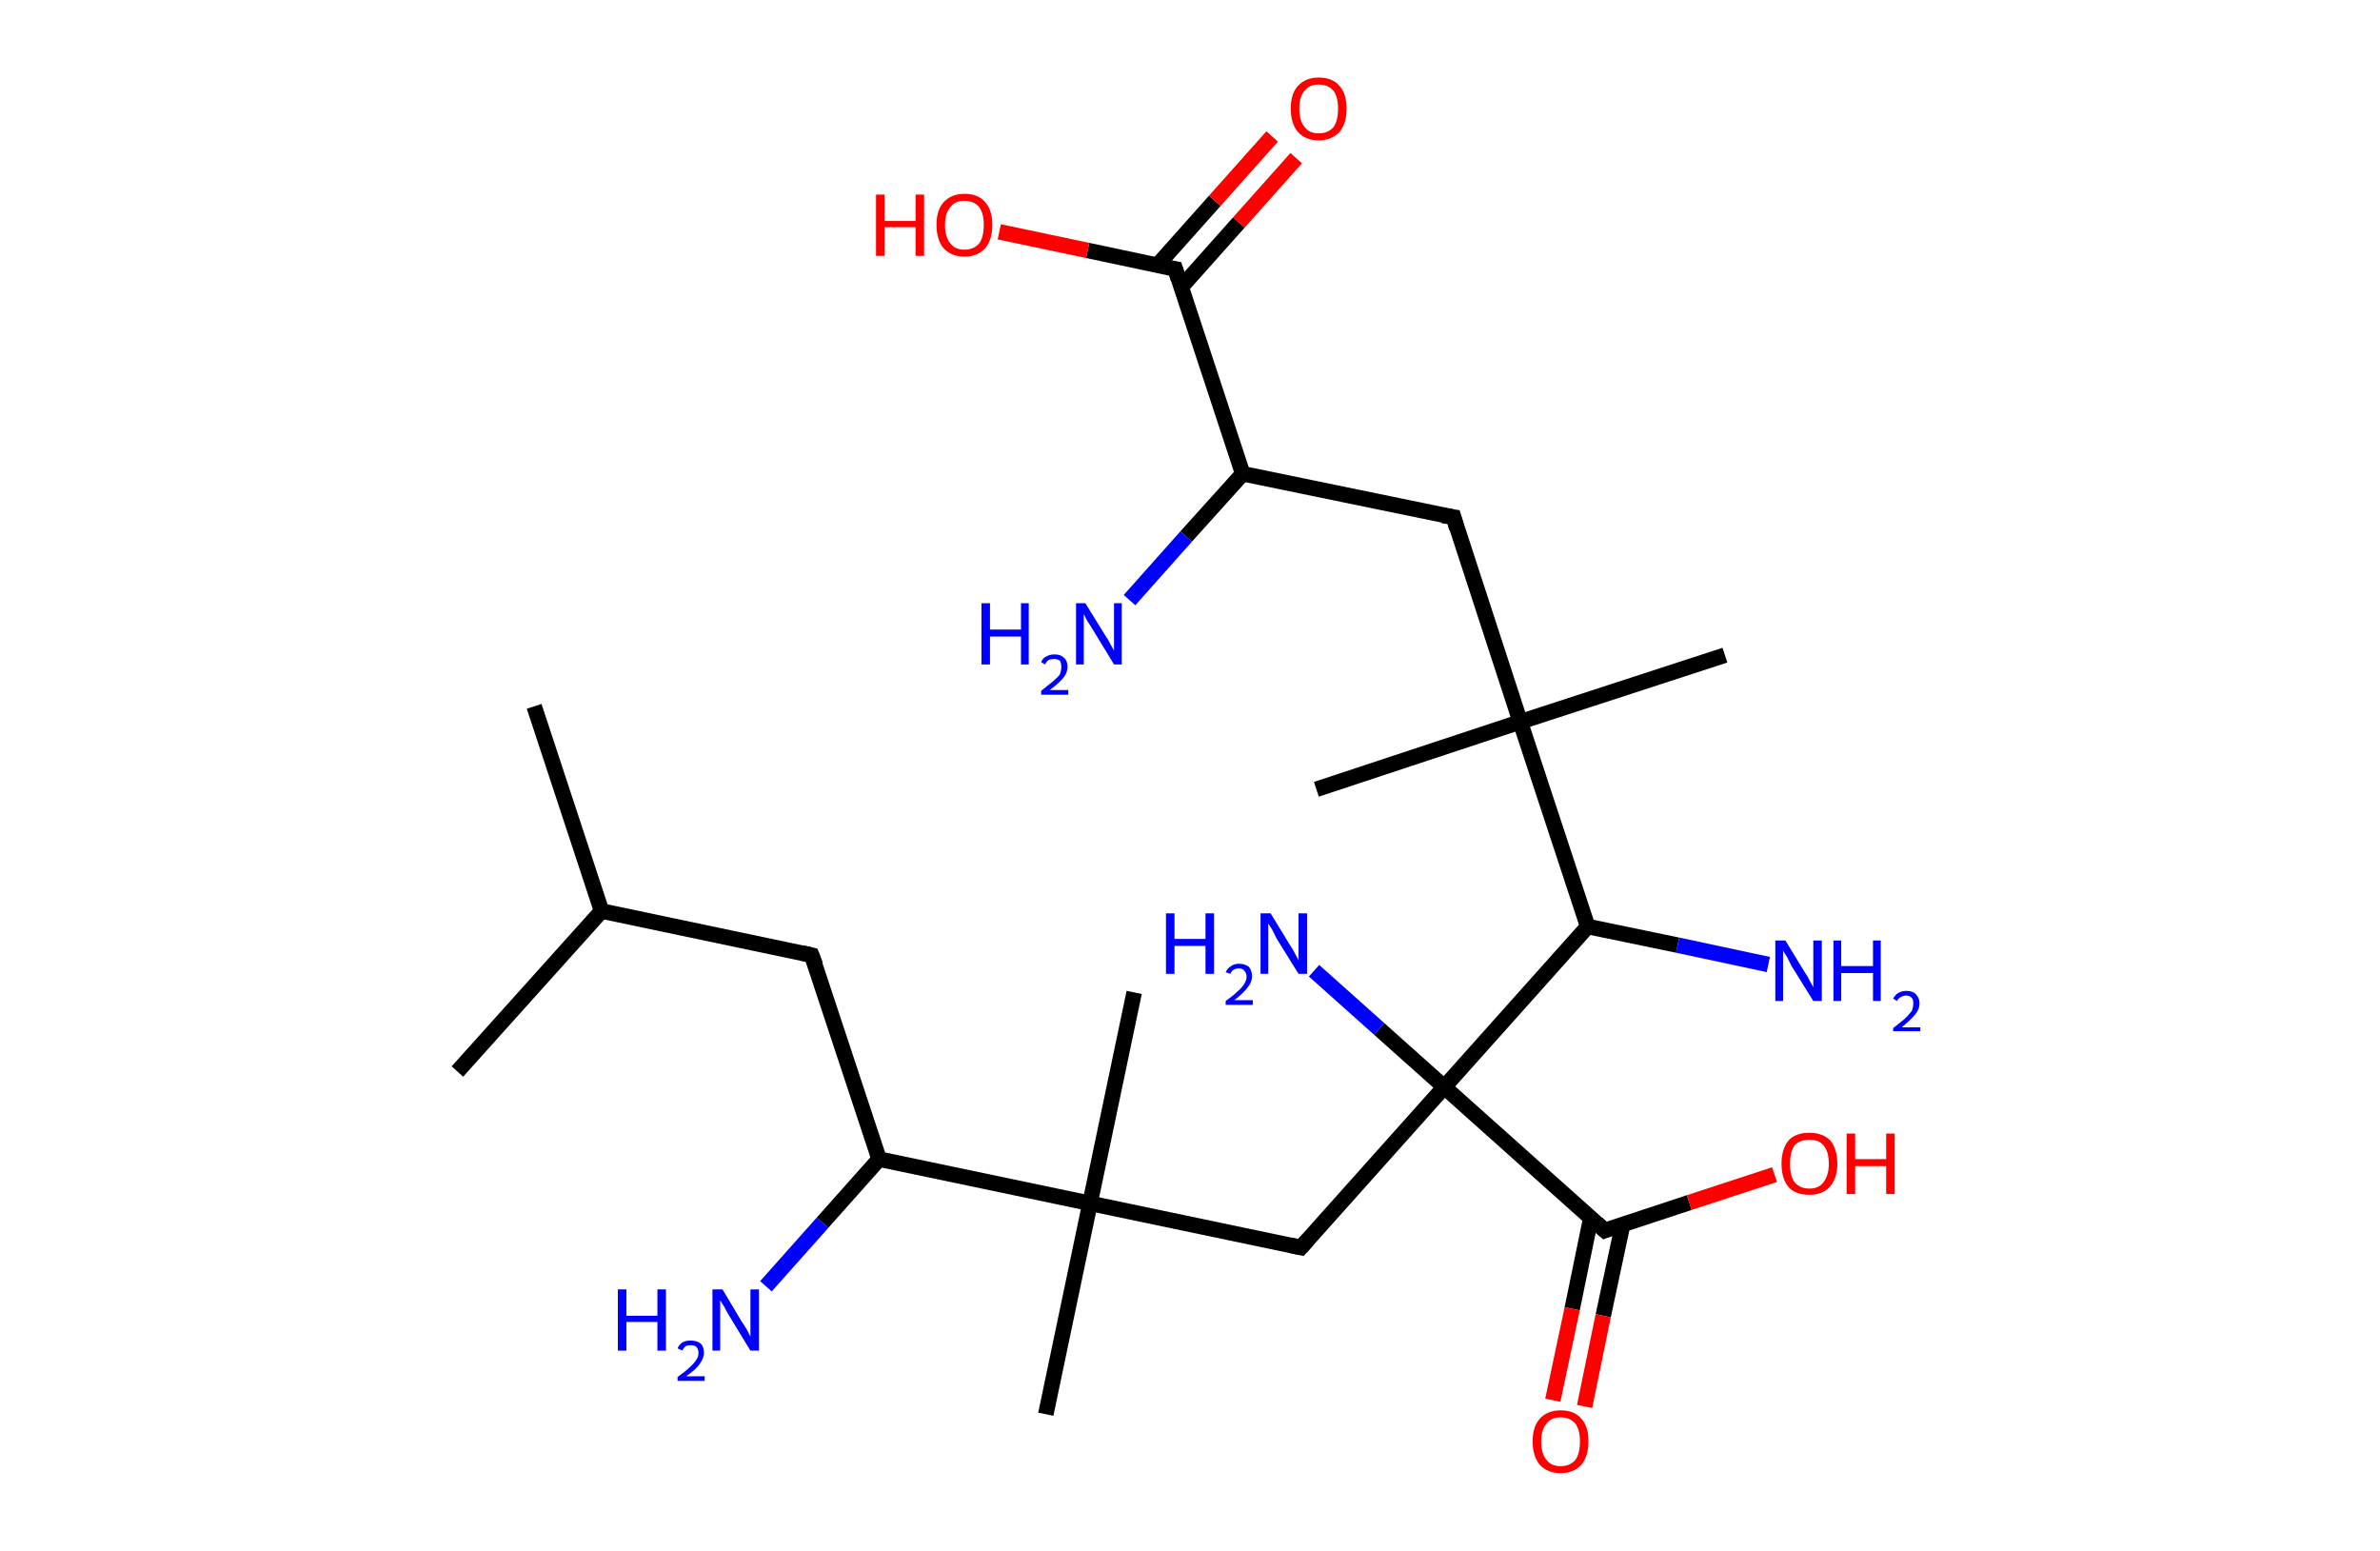 <?xml version='1.0' encoding='ASCII' standalone='yes'?>
<svg xmlns="http://www.w3.org/2000/svg" xmlns:rdkit="http://www.rdkit.org/xml" xmlns:xlink="http://www.w3.org/1999/xlink" version="1.1" baseProfile="full" xml:space="preserve" width="307px" height="200px" viewBox="0 0 307 200">
<!-- END OF HEADER -->
<rect style="opacity:1.0;fill:#FFFFFF;stroke:none" width="307.0" height="200.0" x="0.0" y="0.0"> </rect>
<path class="bond-0 atom-0 atom-1" d="M 68.9,91.1 L 77.6,117.5" style="fill:none;fill-rule:evenodd;stroke:#000000;stroke-width:2.0px;stroke-linecap:butt;stroke-linejoin:miter;stroke-opacity:1"/>
<path class="bond-1 atom-1 atom-2" d="M 77.6,117.5 L 59.0,138.2" style="fill:none;fill-rule:evenodd;stroke:#000000;stroke-width:2.0px;stroke-linecap:butt;stroke-linejoin:miter;stroke-opacity:1"/>
<path class="bond-2 atom-1 atom-3" d="M 77.6,117.5 L 104.7,123.2" style="fill:none;fill-rule:evenodd;stroke:#000000;stroke-width:2.0px;stroke-linecap:butt;stroke-linejoin:miter;stroke-opacity:1"/>
<path class="bond-3 atom-3 atom-4" d="M 104.7,123.2 L 113.4,149.5" style="fill:none;fill-rule:evenodd;stroke:#000000;stroke-width:2.0px;stroke-linecap:butt;stroke-linejoin:miter;stroke-opacity:1"/>
<path class="bond-4 atom-4 atom-5" d="M 113.4,149.5 L 106.1,157.7" style="fill:none;fill-rule:evenodd;stroke:#000000;stroke-width:2.0px;stroke-linecap:butt;stroke-linejoin:miter;stroke-opacity:1"/>
<path class="bond-4 atom-4 atom-5" d="M 106.1,157.7 L 98.8,165.9" style="fill:none;fill-rule:evenodd;stroke:#0000FF;stroke-width:2.0px;stroke-linecap:butt;stroke-linejoin:miter;stroke-opacity:1"/>
<path class="bond-5 atom-4 atom-6" d="M 113.4,149.5 L 140.6,155.2" style="fill:none;fill-rule:evenodd;stroke:#000000;stroke-width:2.0px;stroke-linecap:butt;stroke-linejoin:miter;stroke-opacity:1"/>
<path class="bond-6 atom-6 atom-7" d="M 140.6,155.2 L 134.9,182.4" style="fill:none;fill-rule:evenodd;stroke:#000000;stroke-width:2.0px;stroke-linecap:butt;stroke-linejoin:miter;stroke-opacity:1"/>
<path class="bond-7 atom-6 atom-8" d="M 140.6,155.2 L 146.3,128.0" style="fill:none;fill-rule:evenodd;stroke:#000000;stroke-width:2.0px;stroke-linecap:butt;stroke-linejoin:miter;stroke-opacity:1"/>
<path class="bond-8 atom-6 atom-9" d="M 140.6,155.2 L 167.8,160.9" style="fill:none;fill-rule:evenodd;stroke:#000000;stroke-width:2.0px;stroke-linecap:butt;stroke-linejoin:miter;stroke-opacity:1"/>
<path class="bond-9 atom-9 atom-10" d="M 167.8,160.9 L 186.3,140.2" style="fill:none;fill-rule:evenodd;stroke:#000000;stroke-width:2.0px;stroke-linecap:butt;stroke-linejoin:miter;stroke-opacity:1"/>
<path class="bond-10 atom-10 atom-11" d="M 186.3,140.2 L 177.9,132.7" style="fill:none;fill-rule:evenodd;stroke:#000000;stroke-width:2.0px;stroke-linecap:butt;stroke-linejoin:miter;stroke-opacity:1"/>
<path class="bond-10 atom-10 atom-11" d="M 177.9,132.7 L 169.5,125.2" style="fill:none;fill-rule:evenodd;stroke:#0000FF;stroke-width:2.0px;stroke-linecap:butt;stroke-linejoin:miter;stroke-opacity:1"/>
<path class="bond-11 atom-10 atom-12" d="M 186.3,140.2 L 207.0,158.7" style="fill:none;fill-rule:evenodd;stroke:#000000;stroke-width:2.0px;stroke-linecap:butt;stroke-linejoin:miter;stroke-opacity:1"/>
<path class="bond-12 atom-12 atom-13" d="M 205.2,157.1 L 202.8,168.8" style="fill:none;fill-rule:evenodd;stroke:#000000;stroke-width:2.0px;stroke-linecap:butt;stroke-linejoin:miter;stroke-opacity:1"/>
<path class="bond-12 atom-12 atom-13" d="M 202.8,168.8 L 200.3,180.6" style="fill:none;fill-rule:evenodd;stroke:#FF0000;stroke-width:2.0px;stroke-linecap:butt;stroke-linejoin:miter;stroke-opacity:1"/>
<path class="bond-12 atom-12 atom-13" d="M 209.3,158.0 L 206.8,169.7" style="fill:none;fill-rule:evenodd;stroke:#000000;stroke-width:2.0px;stroke-linecap:butt;stroke-linejoin:miter;stroke-opacity:1"/>
<path class="bond-12 atom-12 atom-13" d="M 206.8,169.7 L 204.4,181.4" style="fill:none;fill-rule:evenodd;stroke:#FF0000;stroke-width:2.0px;stroke-linecap:butt;stroke-linejoin:miter;stroke-opacity:1"/>
<path class="bond-13 atom-12 atom-14" d="M 207.0,158.7 L 217.9,155.1" style="fill:none;fill-rule:evenodd;stroke:#000000;stroke-width:2.0px;stroke-linecap:butt;stroke-linejoin:miter;stroke-opacity:1"/>
<path class="bond-13 atom-12 atom-14" d="M 217.9,155.1 L 228.9,151.5" style="fill:none;fill-rule:evenodd;stroke:#FF0000;stroke-width:2.0px;stroke-linecap:butt;stroke-linejoin:miter;stroke-opacity:1"/>
<path class="bond-14 atom-10 atom-15" d="M 186.3,140.2 L 204.8,119.5" style="fill:none;fill-rule:evenodd;stroke:#000000;stroke-width:2.0px;stroke-linecap:butt;stroke-linejoin:miter;stroke-opacity:1"/>
<path class="bond-15 atom-15 atom-16" d="M 204.8,119.5 L 216.4,121.9" style="fill:none;fill-rule:evenodd;stroke:#000000;stroke-width:2.0px;stroke-linecap:butt;stroke-linejoin:miter;stroke-opacity:1"/>
<path class="bond-15 atom-15 atom-16" d="M 216.4,121.9 L 228.1,124.4" style="fill:none;fill-rule:evenodd;stroke:#0000FF;stroke-width:2.0px;stroke-linecap:butt;stroke-linejoin:miter;stroke-opacity:1"/>
<path class="bond-16 atom-15 atom-17" d="M 204.8,119.5 L 196.1,93.1" style="fill:none;fill-rule:evenodd;stroke:#000000;stroke-width:2.0px;stroke-linecap:butt;stroke-linejoin:miter;stroke-opacity:1"/>
<path class="bond-17 atom-17 atom-18" d="M 196.1,93.1 L 222.5,84.5" style="fill:none;fill-rule:evenodd;stroke:#000000;stroke-width:2.0px;stroke-linecap:butt;stroke-linejoin:miter;stroke-opacity:1"/>
<path class="bond-18 atom-17 atom-19" d="M 196.1,93.1 L 169.8,101.8" style="fill:none;fill-rule:evenodd;stroke:#000000;stroke-width:2.0px;stroke-linecap:butt;stroke-linejoin:miter;stroke-opacity:1"/>
<path class="bond-19 atom-17 atom-20" d="M 196.1,93.1 L 187.5,66.7" style="fill:none;fill-rule:evenodd;stroke:#000000;stroke-width:2.0px;stroke-linecap:butt;stroke-linejoin:miter;stroke-opacity:1"/>
<path class="bond-20 atom-20 atom-21" d="M 187.5,66.7 L 160.3,61.1" style="fill:none;fill-rule:evenodd;stroke:#000000;stroke-width:2.0px;stroke-linecap:butt;stroke-linejoin:miter;stroke-opacity:1"/>
<path class="bond-21 atom-21 atom-22" d="M 160.3,61.1 L 153.0,69.2" style="fill:none;fill-rule:evenodd;stroke:#000000;stroke-width:2.0px;stroke-linecap:butt;stroke-linejoin:miter;stroke-opacity:1"/>
<path class="bond-21 atom-21 atom-22" d="M 153.0,69.2 L 145.7,77.4" style="fill:none;fill-rule:evenodd;stroke:#0000FF;stroke-width:2.0px;stroke-linecap:butt;stroke-linejoin:miter;stroke-opacity:1"/>
<path class="bond-22 atom-21 atom-23" d="M 160.3,61.1 L 151.6,34.7" style="fill:none;fill-rule:evenodd;stroke:#000000;stroke-width:2.0px;stroke-linecap:butt;stroke-linejoin:miter;stroke-opacity:1"/>
<path class="bond-23 atom-23 atom-24" d="M 152.4,37.0 L 159.8,28.7" style="fill:none;fill-rule:evenodd;stroke:#000000;stroke-width:2.0px;stroke-linecap:butt;stroke-linejoin:miter;stroke-opacity:1"/>
<path class="bond-23 atom-23 atom-24" d="M 159.8,28.7 L 167.2,20.4" style="fill:none;fill-rule:evenodd;stroke:#FF0000;stroke-width:2.0px;stroke-linecap:butt;stroke-linejoin:miter;stroke-opacity:1"/>
<path class="bond-23 atom-23 atom-24" d="M 149.3,34.2 L 156.7,25.9" style="fill:none;fill-rule:evenodd;stroke:#000000;stroke-width:2.0px;stroke-linecap:butt;stroke-linejoin:miter;stroke-opacity:1"/>
<path class="bond-23 atom-23 atom-24" d="M 156.7,25.9 L 164.1,17.6" style="fill:none;fill-rule:evenodd;stroke:#FF0000;stroke-width:2.0px;stroke-linecap:butt;stroke-linejoin:miter;stroke-opacity:1"/>
<path class="bond-24 atom-23 atom-25" d="M 151.6,34.7 L 140.3,32.3" style="fill:none;fill-rule:evenodd;stroke:#000000;stroke-width:2.0px;stroke-linecap:butt;stroke-linejoin:miter;stroke-opacity:1"/>
<path class="bond-24 atom-23 atom-25" d="M 140.3,32.3 L 128.9,29.9" style="fill:none;fill-rule:evenodd;stroke:#FF0000;stroke-width:2.0px;stroke-linecap:butt;stroke-linejoin:miter;stroke-opacity:1"/>
<path d="M 103.4,122.9 L 104.7,123.2 L 105.2,124.5" style="fill:none;stroke:#000000;stroke-width:2.0px;stroke-linecap:butt;stroke-linejoin:miter;stroke-opacity:1;"/>
<path d="M 166.4,160.6 L 167.8,160.9 L 168.7,159.9" style="fill:none;stroke:#000000;stroke-width:2.0px;stroke-linecap:butt;stroke-linejoin:miter;stroke-opacity:1;"/>
<path d="M 206.0,157.8 L 207.0,158.7 L 207.5,158.5" style="fill:none;stroke:#000000;stroke-width:2.0px;stroke-linecap:butt;stroke-linejoin:miter;stroke-opacity:1;"/>
<path d="M 187.9,68.1 L 187.5,66.7 L 186.1,66.5" style="fill:none;stroke:#000000;stroke-width:2.0px;stroke-linecap:butt;stroke-linejoin:miter;stroke-opacity:1;"/>
<path d="M 152.0,36.0 L 151.6,34.7 L 151.0,34.6" style="fill:none;stroke:#000000;stroke-width:2.0px;stroke-linecap:butt;stroke-linejoin:miter;stroke-opacity:1;"/>
<path class="atom-5" d="M 79.7 166.3 L 80.8 166.3 L 80.8 169.7 L 84.8 169.7 L 84.8 166.3 L 85.9 166.3 L 85.9 174.2 L 84.8 174.2 L 84.8 170.5 L 80.8 170.5 L 80.8 174.2 L 79.7 174.2 L 79.7 166.3 " fill="#0000FF"/>
<path class="atom-5" d="M 87.4 173.9 Q 87.6 173.4, 88.1 173.1 Q 88.5 172.9, 89.1 172.9 Q 89.9 172.9, 90.4 173.3 Q 90.8 173.7, 90.8 174.5 Q 90.8 175.2, 90.2 176.0 Q 89.7 176.7, 88.5 177.5 L 90.9 177.5 L 90.9 178.1 L 87.4 178.1 L 87.4 177.6 Q 88.4 176.9, 88.9 176.4 Q 89.5 175.9, 89.8 175.4 Q 90.1 175.0, 90.1 174.5 Q 90.1 174.0, 89.8 173.7 Q 89.6 173.5, 89.1 173.5 Q 88.7 173.5, 88.5 173.6 Q 88.2 173.8, 88.0 174.2 L 87.4 173.9 " fill="#0000FF"/>
<path class="atom-5" d="M 93.2 166.3 L 95.7 170.5 Q 96.0 170.9, 96.4 171.6 Q 96.8 172.4, 96.8 172.4 L 96.8 166.3 L 97.9 166.3 L 97.9 174.2 L 96.8 174.2 L 94.0 169.6 Q 93.7 169.1, 93.4 168.5 Q 93.0 167.9, 92.9 167.7 L 92.9 174.2 L 91.9 174.2 L 91.9 166.3 L 93.2 166.3 " fill="#0000FF"/>
<path class="atom-11" d="M 150.4 117.8 L 151.5 117.8 L 151.5 121.1 L 155.5 121.1 L 155.5 117.8 L 156.6 117.8 L 156.6 125.6 L 155.5 125.6 L 155.5 122.0 L 151.5 122.0 L 151.5 125.6 L 150.4 125.6 L 150.4 117.8 " fill="#0000FF"/>
<path class="atom-11" d="M 158.1 125.4 Q 158.3 124.9, 158.8 124.6 Q 159.2 124.3, 159.8 124.3 Q 160.6 124.3, 161.1 124.7 Q 161.5 125.2, 161.5 125.9 Q 161.5 126.7, 160.9 127.4 Q 160.4 128.1, 159.2 129.0 L 161.6 129.0 L 161.6 129.6 L 158.1 129.6 L 158.1 129.1 Q 159.1 128.4, 159.6 127.9 Q 160.2 127.4, 160.5 126.9 Q 160.8 126.4, 160.8 126.0 Q 160.8 125.5, 160.5 125.2 Q 160.3 124.9, 159.8 124.9 Q 159.4 124.9, 159.1 125.1 Q 158.9 125.2, 158.7 125.6 L 158.1 125.4 " fill="#0000FF"/>
<path class="atom-11" d="M 163.9 117.8 L 166.4 121.9 Q 166.7 122.3, 167.1 123.1 Q 167.5 123.8, 167.5 123.9 L 167.5 117.8 L 168.6 117.8 L 168.6 125.6 L 167.5 125.6 L 164.7 121.1 Q 164.4 120.5, 164.1 119.9 Q 163.7 119.3, 163.6 119.1 L 163.6 125.6 L 162.6 125.6 L 162.6 117.8 L 163.9 117.8 " fill="#0000FF"/>
<path class="atom-13" d="M 197.7 185.9 Q 197.7 184.0, 198.6 183.0 Q 199.6 181.9, 201.3 181.9 Q 203.1 181.9, 204.0 183.0 Q 204.9 184.0, 204.9 185.9 Q 204.9 187.8, 204.0 188.9 Q 203.0 190.0, 201.3 190.0 Q 199.6 190.0, 198.6 188.9 Q 197.7 187.8, 197.7 185.9 M 201.3 189.1 Q 202.5 189.1, 203.2 188.3 Q 203.8 187.5, 203.8 185.9 Q 203.8 184.4, 203.2 183.6 Q 202.5 182.8, 201.3 182.8 Q 200.1 182.8, 199.5 183.6 Q 198.8 184.4, 198.8 185.9 Q 198.8 187.5, 199.5 188.3 Q 200.1 189.1, 201.3 189.1 " fill="#FF0000"/>
<path class="atom-14" d="M 229.8 150.1 Q 229.8 148.2, 230.7 147.1 Q 231.6 146.1, 233.4 146.1 Q 235.1 146.1, 236.1 147.1 Q 237.0 148.2, 237.0 150.1 Q 237.0 152.0, 236.0 153.1 Q 235.1 154.1, 233.4 154.1 Q 231.6 154.1, 230.7 153.1 Q 229.8 152.0, 229.8 150.1 M 233.4 153.3 Q 234.6 153.3, 235.2 152.5 Q 235.9 151.6, 235.9 150.1 Q 235.9 148.5, 235.2 147.7 Q 234.6 147.0, 233.4 147.0 Q 232.2 147.0, 231.5 147.7 Q 230.9 148.5, 230.9 150.1 Q 230.9 151.7, 231.5 152.5 Q 232.2 153.3, 233.4 153.3 " fill="#FF0000"/>
<path class="atom-14" d="M 238.2 146.2 L 239.3 146.2 L 239.3 149.5 L 243.3 149.5 L 243.3 146.2 L 244.4 146.2 L 244.4 154.0 L 243.3 154.0 L 243.3 150.4 L 239.3 150.4 L 239.3 154.0 L 238.2 154.0 L 238.2 146.2 " fill="#FF0000"/>
<path class="atom-16" d="M 230.3 121.3 L 232.8 125.4 Q 233.1 125.8, 233.5 126.6 Q 233.9 127.3, 233.9 127.4 L 233.9 121.3 L 235.0 121.3 L 235.0 129.1 L 233.9 129.1 L 231.1 124.6 Q 230.8 124.0, 230.5 123.4 Q 230.1 122.8, 230.0 122.6 L 230.0 129.1 L 229.0 129.1 L 229.0 121.3 L 230.3 121.3 " fill="#0000FF"/>
<path class="atom-16" d="M 236.5 121.3 L 237.5 121.3 L 237.5 124.6 L 241.6 124.6 L 241.6 121.3 L 242.6 121.3 L 242.6 129.1 L 241.6 129.1 L 241.6 125.5 L 237.5 125.5 L 237.5 129.1 L 236.5 129.1 L 236.5 121.3 " fill="#0000FF"/>
<path class="atom-16" d="M 244.2 128.8 Q 244.4 128.4, 244.8 128.1 Q 245.3 127.8, 245.9 127.8 Q 246.7 127.8, 247.1 128.2 Q 247.6 128.7, 247.6 129.4 Q 247.6 130.2, 247.0 130.9 Q 246.4 131.6, 245.3 132.5 L 247.7 132.5 L 247.7 133.0 L 244.2 133.0 L 244.2 132.6 Q 245.1 131.9, 245.7 131.4 Q 246.3 130.8, 246.6 130.4 Q 246.8 129.9, 246.8 129.4 Q 246.8 128.9, 246.6 128.7 Q 246.3 128.4, 245.9 128.4 Q 245.5 128.4, 245.2 128.6 Q 244.9 128.7, 244.7 129.1 L 244.2 128.8 " fill="#0000FF"/>
<path class="atom-22" d="M 126.6 77.8 L 127.7 77.8 L 127.7 81.2 L 131.7 81.2 L 131.7 77.8 L 132.7 77.8 L 132.7 85.7 L 131.7 85.7 L 131.7 82.1 L 127.7 82.1 L 127.7 85.7 L 126.6 85.7 L 126.6 77.8 " fill="#0000FF"/>
<path class="atom-22" d="M 134.3 85.4 Q 134.5 84.9, 134.9 84.7 Q 135.4 84.4, 136.0 84.4 Q 136.8 84.4, 137.2 84.8 Q 137.7 85.2, 137.7 86.0 Q 137.7 86.8, 137.1 87.5 Q 136.5 88.2, 135.4 89.0 L 137.8 89.0 L 137.8 89.6 L 134.3 89.6 L 134.3 89.1 Q 135.2 88.4, 135.8 87.9 Q 136.4 87.4, 136.7 87.0 Q 136.9 86.5, 136.9 86.0 Q 136.9 85.5, 136.7 85.2 Q 136.4 85.0, 136.0 85.0 Q 135.6 85.0, 135.3 85.1 Q 135.0 85.3, 134.8 85.7 L 134.3 85.4 " fill="#0000FF"/>
<path class="atom-22" d="M 140.0 77.8 L 142.6 82.0 Q 142.9 82.4, 143.3 83.2 Q 143.7 83.9, 143.7 83.9 L 143.7 77.8 L 144.7 77.8 L 144.7 85.7 L 143.7 85.7 L 140.9 81.1 Q 140.6 80.6, 140.2 80.0 Q 139.9 79.4, 139.8 79.2 L 139.8 85.7 L 138.8 85.7 L 138.8 77.8 L 140.0 77.8 " fill="#0000FF"/>
<path class="atom-24" d="M 166.5 14.0 Q 166.5 12.1, 167.4 11.1 Q 168.4 10.0, 170.1 10.0 Q 171.9 10.0, 172.8 11.1 Q 173.7 12.1, 173.7 14.0 Q 173.7 15.9, 172.8 17.0 Q 171.8 18.1, 170.1 18.1 Q 168.4 18.1, 167.4 17.0 Q 166.5 15.9, 166.5 14.0 M 170.1 17.2 Q 171.3 17.2, 172.0 16.4 Q 172.6 15.6, 172.6 14.0 Q 172.6 12.5, 172.0 11.7 Q 171.3 10.9, 170.1 10.9 Q 168.9 10.9, 168.3 11.7 Q 167.6 12.4, 167.6 14.0 Q 167.6 15.6, 168.3 16.4 Q 168.9 17.2, 170.1 17.2 " fill="#FF0000"/>
<path class="atom-25" d="M 113.0 25.1 L 114.1 25.1 L 114.1 28.5 L 118.1 28.5 L 118.1 25.1 L 119.2 25.1 L 119.2 33.0 L 118.1 33.0 L 118.1 29.3 L 114.1 29.3 L 114.1 33.0 L 113.0 33.0 L 113.0 25.1 " fill="#FF0000"/>
<path class="atom-25" d="M 120.8 29.0 Q 120.8 27.1, 121.7 26.1 Q 122.7 25.0, 124.4 25.0 Q 126.2 25.0, 127.1 26.1 Q 128.0 27.1, 128.0 29.0 Q 128.0 30.9, 127.1 32.0 Q 126.1 33.1, 124.4 33.1 Q 122.7 33.1, 121.7 32.0 Q 120.8 30.9, 120.8 29.0 M 124.4 32.2 Q 125.6 32.2, 126.3 31.4 Q 126.9 30.6, 126.9 29.0 Q 126.9 27.5, 126.3 26.7 Q 125.6 25.9, 124.4 25.9 Q 123.2 25.9, 122.6 26.7 Q 121.9 27.5, 121.9 29.0 Q 121.9 30.6, 122.6 31.4 Q 123.2 32.2, 124.4 32.2 " fill="#FF0000"/>
</svg>
